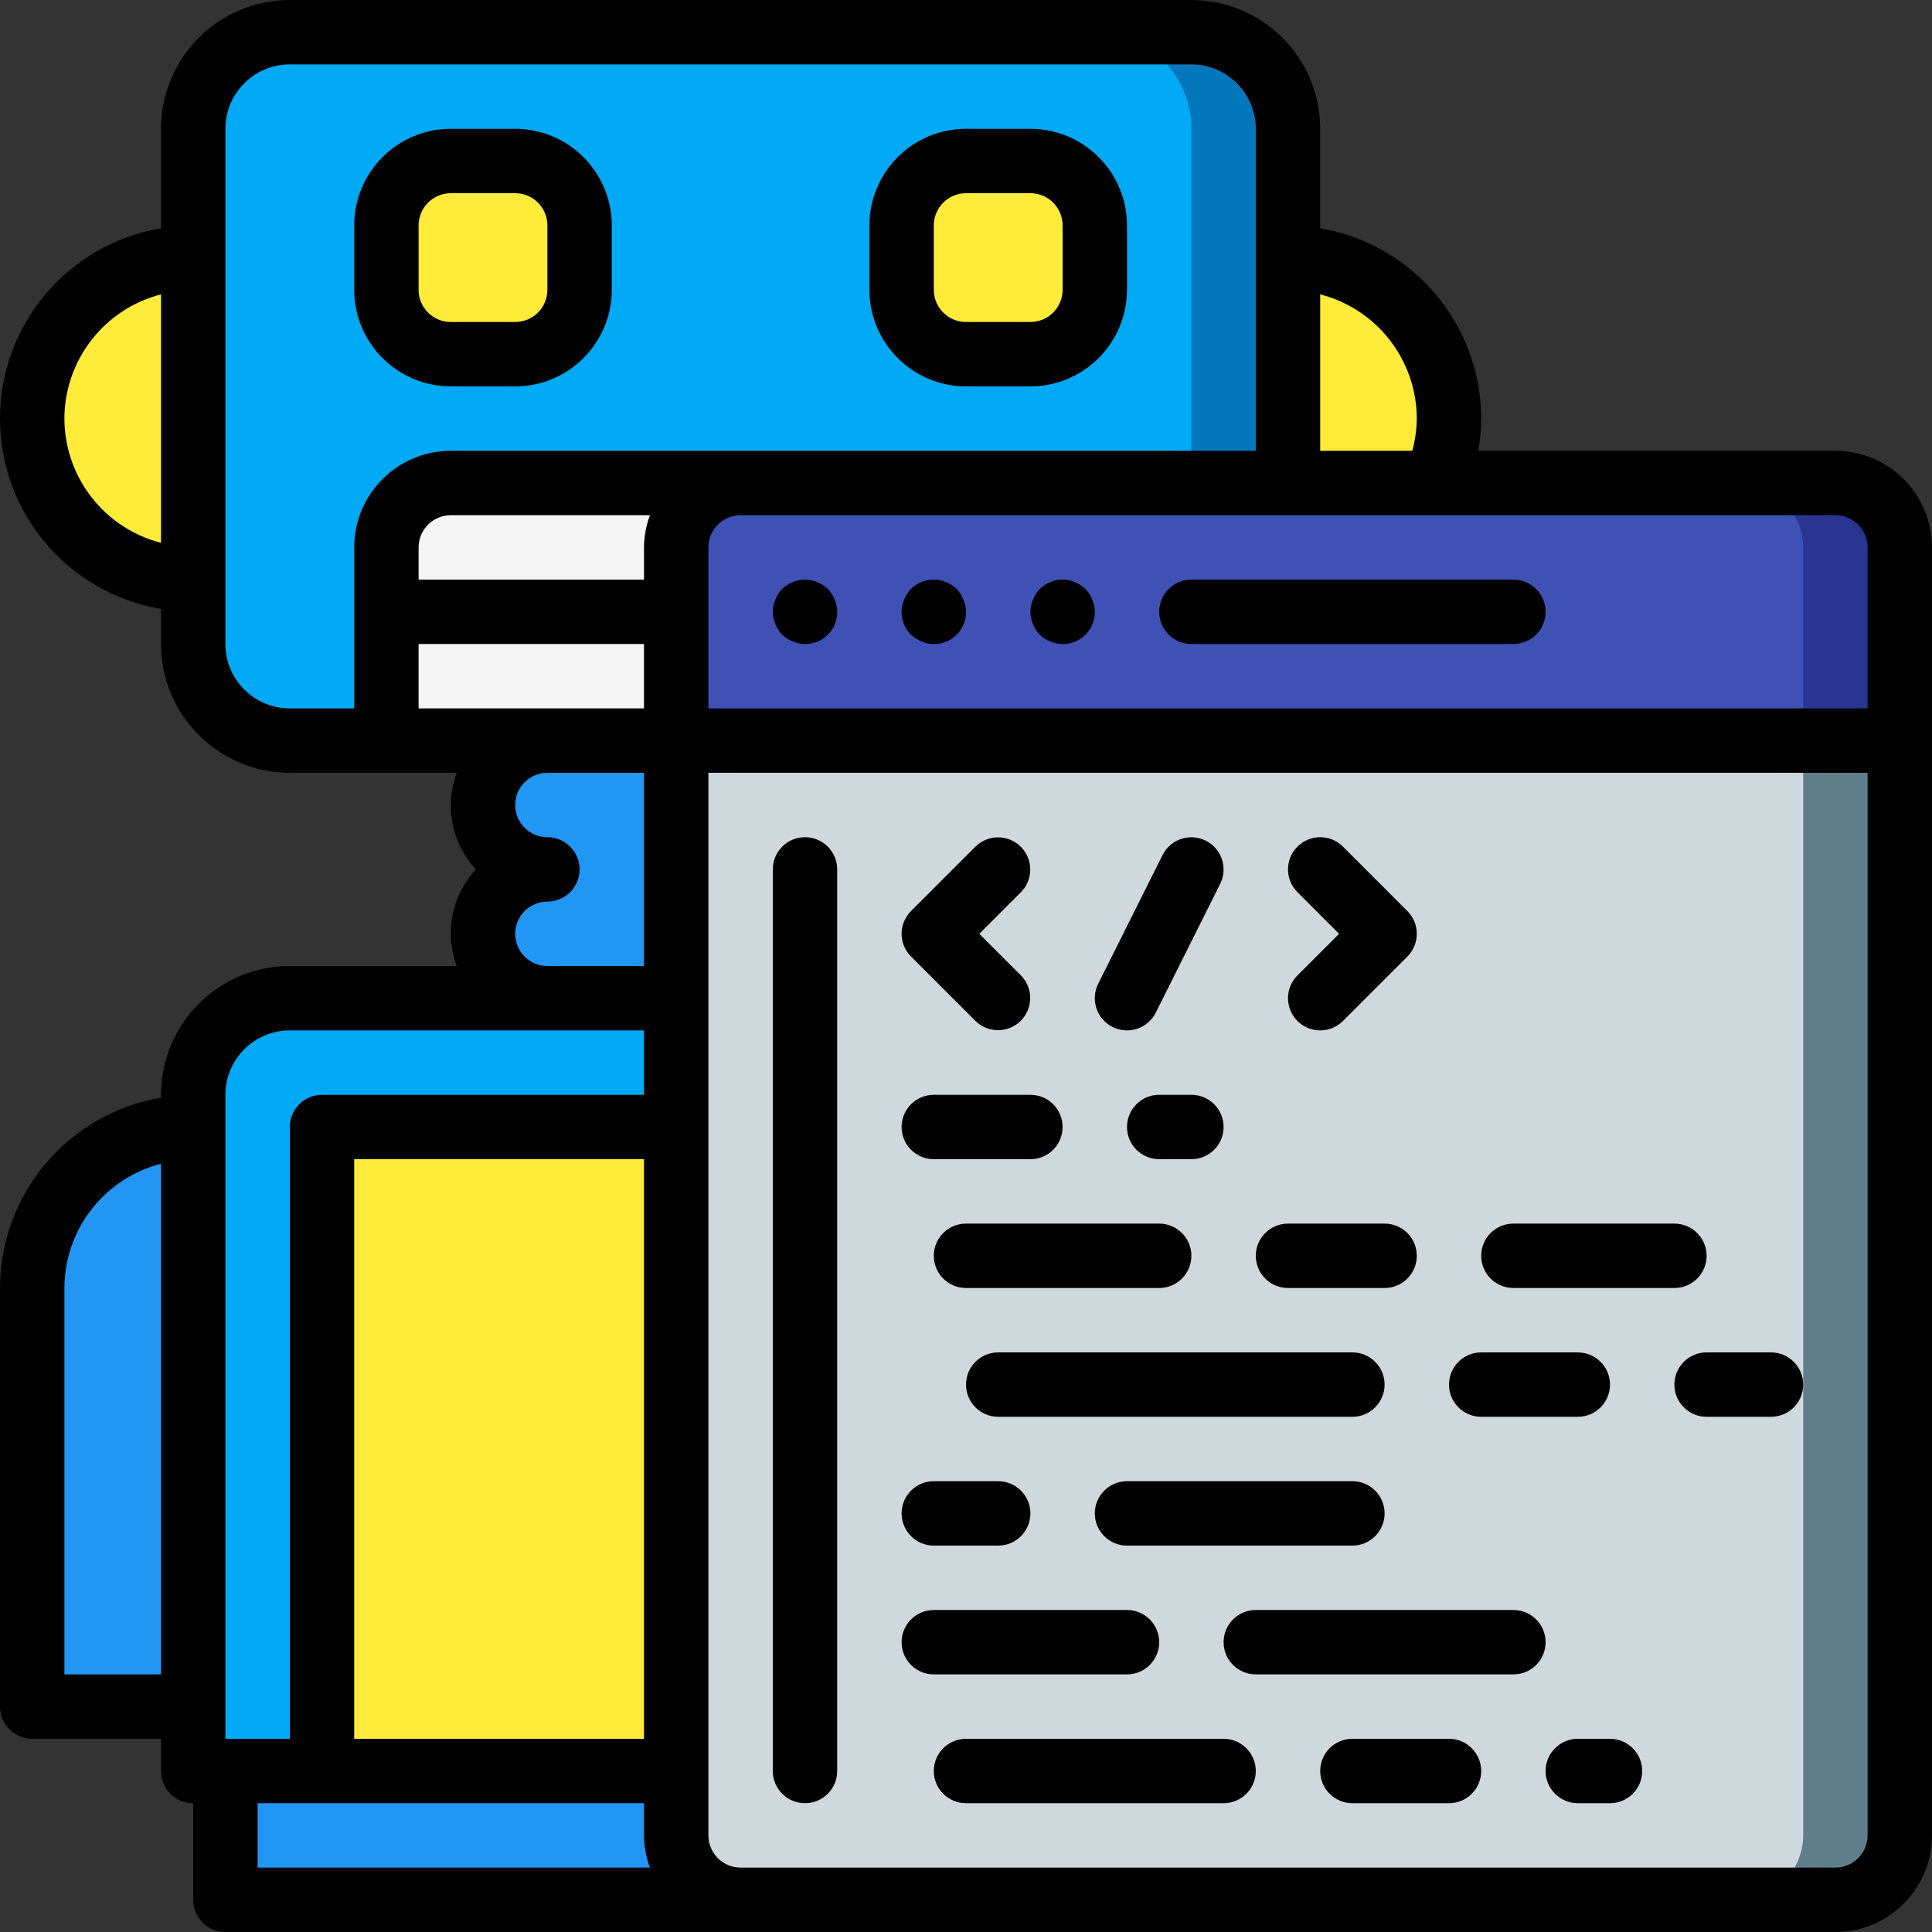 <?xml version="1.0" encoding="iso-8859-1"?>
<!-- Generator: Adobe Illustrator 19.0.0, SVG Export Plug-In . SVG Version: 6.00 Build 0)  -->
<svg version="1.1" id="Capa_1" xmlns="http://www.w3.org/2000/svg" xmlns:xlink="http://www.w3.org/1999/xlink" x="0px" y="0px"
	 viewBox="0 0 512 512" style="enable-background:new 0 0 512 512;" xml:space="preserve">
<rect x="0" y="0" width="512" height="512" fill="#333333" stroke="none"/>
<g>
	<g transform="translate(1 1)">
		<rect x="58.733" y="468.333" style="fill:#2296F3;" width="136.533" height="34.133"/>
		<path style="fill:#FFEB3A;" d="M340.333,152.6c23.564,0,42.667-19.103,42.667-42.667s-19.103-42.667-42.667-42.667H50.2
			c-23.564,0-42.667,19.103-42.667,42.667S26.636,152.6,50.2,152.6H340.333z"/>
		<path style="fill:#0377BC;" d="M229.4,195.267c9.426,0,17.067,7.641,17.067,17.067c0,9.426-7.641,17.067-17.067,17.067
			c9.426,0,17.067,7.641,17.067,17.067c0,9.426-7.641,17.067-17.067,17.067h85.333c6.792-0.009,13.309,2.685,18.112,7.488
			c4.803,4.803,7.497,11.32,7.488,18.112v179.2H50.2l0-179.2c-0.009-6.792,2.685-13.309,7.488-18.112
			c4.803-4.803,11.32-7.497,18.112-7.488h84.736c-9.189-0.328-16.469-7.872-16.469-17.067c0-9.195,7.28-16.739,16.469-17.067
			c-9.305-0.328-16.631-8.051-16.468-17.36c0.163-9.309,7.755-16.771,17.066-16.773H75.8c-6.792,0.009-13.309-2.685-18.112-7.488
			s-7.497-11.32-7.488-18.112V33.133c-0.009-6.792,2.685-13.309,7.488-18.112S69.008,7.524,75.8,7.533h238.933
			c6.792-0.009,13.309,2.685,18.112,7.488c4.803,4.803,7.497,11.32,7.488,18.112v136.533c0.009,6.792-2.685,13.309-7.488,18.112
			c-4.803,4.803-11.32,7.497-18.112,7.488H229.4z"/>
		<path style="fill:#02A9F4;" d="M204.653,195.267c9.086,0.466,16.214,7.969,16.214,17.067c0,9.098-7.128,16.601-16.214,17.067
			c9.25,0.468,16.44,8.224,16.209,17.483c-0.231,9.259-7.801,16.645-17.062,16.651h85.333c6.792-0.009,13.309,2.685,18.112,7.488
			c4.803,4.803,7.497,11.32,7.488,18.112v179.2H50.2l0-179.2c-0.009-6.792,2.685-13.309,7.488-18.112
			c4.803-4.803,11.32-7.497,18.112-7.488h84.565c-0.065-0.009-0.125-0.039-0.171-0.085c-0.832,0.004-1.661-0.082-2.475-0.256
			c-1.888-0.398-3.702-1.089-5.376-2.048l-1.024-0.768c-1.248-0.863-2.368-1.897-3.328-3.072c-0.617-0.741-1.161-1.542-1.621-2.389
			c-0.482-0.751-0.883-1.552-1.195-2.389c-0.414-1.101-0.7-2.247-0.853-3.413c-0.342-1.747-0.342-3.544,0-5.291
			c0.153-1.167,0.439-2.312,0.853-3.413c0.312-0.837,0.712-1.638,1.195-2.389v-0.085c0.471-0.815,1.013-1.586,1.621-2.304
			c0.423-0.594,0.942-1.113,1.536-1.536c0.211-0.297,0.471-0.557,0.768-0.768c0.32-0.283,0.663-0.54,1.024-0.768l1.024-0.768
			c1.674-0.959,3.488-1.65,5.376-2.048c0.698-0.174,1.414-0.26,2.133-0.256c0.219-0.076,0.452-0.105,0.683-0.085
			c-0.231,0.019-0.464-0.01-0.683-0.085c-0.663,0.005-1.323-0.082-1.963-0.256c-1.949-0.374-3.823-1.066-5.547-2.048l-1.024-0.768
			c-1.248-0.863-2.368-1.897-3.328-3.072c-0.608-0.718-1.151-1.489-1.621-2.304v-0.085c-0.482-0.751-0.883-1.552-1.195-2.389
			c-0.414-1.101-0.7-2.247-0.853-3.413c-0.174-0.871-0.26-1.757-0.256-2.645c0.027-9.414,7.652-17.039,17.067-17.067H75.8
			c-6.792,0.009-13.309-2.685-18.112-7.488s-7.497-11.32-7.488-18.112V33.133c-0.009-6.792,2.685-13.309,7.488-18.112
			S69.008,7.524,75.8,7.533h213.333c6.792-0.009,13.309,2.685,18.112,7.488c4.803,4.803,7.497,11.32,7.488,18.112v136.533
			c0.009,6.792-2.685,13.309-7.488,18.112c-4.803,4.803-11.32,7.497-18.112,7.488H204.653z"/>
		<path style="fill:#1566C0;" d="M229.4,246.467c-0.028,9.414-7.652,17.039-17.067,17.067h-25.6
			c9.261-0.005,16.831-7.392,17.062-16.651c0.231-9.259-6.959-17.014-16.209-17.483c9.086-0.466,16.214-7.969,16.214-17.067
			c0-9.098-7.128-16.601-16.214-17.067h24.747c9.426,0,17.067,7.641,17.067,17.067s-7.641,17.067-17.067,17.067
			C221.748,229.428,229.373,237.052,229.4,246.467z"/>
		<path style="fill:#2296F3;" d="M203.8,246.467c-0.028,9.414-7.653,17.039-17.067,17.067h-43.435
			c-0.065-0.009-0.125-0.039-0.171-0.085c-0.832,0.004-1.661-0.082-2.475-0.256c-1.888-0.398-3.702-1.089-5.376-2.048l-1.024-0.768
			c-1.248-0.863-2.368-1.897-3.328-3.072c-0.617-0.741-1.161-1.542-1.621-2.389c-0.482-0.751-0.883-1.552-1.195-2.389
			c-0.414-1.101-0.7-2.247-0.853-3.413c-0.342-1.747-0.342-3.544,0-5.291c0.153-1.167,0.439-2.312,0.853-3.413
			c0.312-0.837,0.712-1.638,1.195-2.389v-0.085c0.471-0.815,1.013-1.586,1.621-2.304c0.423-0.594,0.942-1.113,1.536-1.536
			c0.211-0.297,0.471-0.557,0.768-0.768c0.32-0.283,0.663-0.539,1.024-0.768l1.024-0.768c1.674-0.959,3.488-1.65,5.376-2.048
			c0.698-0.174,1.414-0.26,2.133-0.256c0.219-0.076,0.452-0.105,0.683-0.085c-0.231,0.019-0.464-0.01-0.683-0.085
			c-0.663,0.005-1.323-0.082-1.963-0.256c-1.949-0.374-3.823-1.066-5.547-2.048l-1.024-0.768c-1.248-0.863-2.368-1.897-3.328-3.072
			c-0.608-0.718-1.151-1.489-1.621-2.304v-0.085c-0.482-0.751-0.883-1.552-1.195-2.389c-0.414-1.101-0.7-2.247-0.853-3.413
			c-0.174-0.871-0.26-1.757-0.256-2.645c0.028-9.414,7.652-17.039,17.067-17.067h43.52c9.086,0.466,16.214,7.969,16.214,17.067
			c0,9.098-7.128,16.601-16.214,17.067C196.65,229.914,203.751,237.388,203.8,246.467z"/>
		<g>
			<path style="fill:#FFEB3A;" d="M118.467,41.667h17.067c9.426,0,17.067,7.641,17.067,17.067V75.8
				c0,9.426-7.641,17.067-17.067,17.067h-17.067c-9.426,0-17.067-7.641-17.067-17.067V58.733
				C101.4,49.308,109.041,41.667,118.467,41.667z"/>
			<path style="fill:#FFEB3A;" d="M255,41.667h17.067c9.426,0,17.067,7.641,17.067,17.067V75.8c0,9.426-7.641,17.067-17.067,17.067
				H255c-9.426,0-17.067-7.641-17.067-17.067V58.733C237.933,49.308,245.574,41.667,255,41.667z"/>
		</g>
		<g>
			<rect x="101.4" y="161.133" style="fill:#F5F5F5;" width="187.733" height="34.133"/>
			<path style="fill:#F5F5F5;" d="M289.133,144.067v17.067H101.4v-17.067c0.028-9.414,7.652-17.039,17.067-17.067h153.6
				C281.481,127.028,289.106,134.652,289.133,144.067z"/>
		</g>
		<path style="fill:#FDD834;" d="M306.2,314.733v153.6H84.333v-153.6c0.028-9.414,7.652-17.039,17.067-17.067h187.733
			C298.548,297.694,306.173,305.319,306.2,314.733z"/>
		<path style="fill:#FFEB3A;" d="M280.6,314.733v153.6H84.333v-153.6c0.028-9.414,7.652-17.039,17.067-17.067h162.133
			C272.948,297.694,280.573,305.319,280.6,314.733z"/>
		<path style="fill:#2296F3;" d="M50.2,297.667v153.6H7.533V340.333C7.542,316.773,26.639,297.675,50.2,297.667z"/>
		<path style="fill:#607D8B;" d="M502.467,178.2v307.2c-0.028,9.414-7.653,17.039-17.067,17.067H195.267
			c-9.414-0.028-17.039-7.653-17.067-17.067V178.2H502.467z"/>
		<path style="fill:#CFD8DC;" d="M476.867,178.2v307.2c-0.028,9.414-7.653,17.039-17.067,17.067H195.267
			c-9.414-0.028-17.039-7.653-17.067-17.067V178.2H476.867z"/>
		<path style="fill:#283593;" d="M502.467,144.067v51.2H178.2v-51.2c0.027-9.414,7.652-17.039,17.067-17.067H485.4
			C494.814,127.027,502.439,134.652,502.467,144.067z"/>
		<path style="fill:#3F51B5;" d="M476.867,144.067v51.2H178.2v-51.2c0.027-9.414,7.652-17.039,17.067-17.067H459.8
			C469.214,127.027,476.839,134.652,476.867,144.067z"/>
	</g>
	<g>
		<path d="M213.333,221.867c-2.263-0.001-4.434,0.898-6.035,2.499c-1.6,1.6-2.499,3.771-2.499,6.035v238.933
			c0,4.713,3.82,8.533,8.533,8.533s8.533-3.821,8.533-8.533V230.4c0.001-2.263-0.898-4.434-2.499-6.035
			C217.768,222.765,215.597,221.866,213.333,221.867z"/>
		<path d="M247.467,307.2h25.6c4.713,0,8.533-3.82,8.533-8.533s-3.82-8.533-8.533-8.533h-25.6c-4.713,0-8.533,3.82-8.533,8.533
			S242.754,307.2,247.467,307.2z"/>
		<path d="M315.733,290.133H307.2c-4.713,0-8.533,3.82-8.533,8.533s3.82,8.533,8.533,8.533h8.533c4.713,0,8.533-3.82,8.533-8.533
			S320.446,290.133,315.733,290.133z"/>
		<path d="M315.733,332.8c0.001-2.263-0.898-4.434-2.499-6.035c-1.6-1.6-3.771-2.499-6.035-2.499H256
			c-4.713,0-8.533,3.82-8.533,8.533s3.821,8.533,8.533,8.533h51.2c2.263,0.001,4.434-0.898,6.035-2.499
			C314.835,337.234,315.734,335.063,315.733,332.8z"/>
		<path d="M341.333,341.333h25.6c4.713,0,8.533-3.82,8.533-8.533s-3.82-8.533-8.533-8.533h-25.6c-4.713,0-8.533,3.82-8.533,8.533
			S336.621,341.333,341.333,341.333z"/>
		<path d="M247.467,409.6h17.067c4.713,0,8.533-3.821,8.533-8.533s-3.82-8.533-8.533-8.533h-17.067c-4.713,0-8.533,3.82-8.533,8.533
			S242.754,409.6,247.467,409.6z"/>
		<path d="M358.4,392.533h-59.733c-4.713,0-8.533,3.82-8.533,8.533s3.82,8.533,8.533,8.533H358.4c4.713,0,8.533-3.821,8.533-8.533
			S363.113,392.533,358.4,392.533z"/>
		<path d="M298.667,443.733c4.713,0,8.533-3.821,8.533-8.533s-3.82-8.533-8.533-8.533h-51.2c-4.713,0-8.533,3.82-8.533,8.533
			s3.821,8.533,8.533,8.533H298.667z"/>
		<path d="M401.067,426.667H332.8c-4.713,0-8.533,3.82-8.533,8.533s3.82,8.533,8.533,8.533h68.267c4.713,0,8.533-3.821,8.533-8.533
			S405.78,426.667,401.067,426.667z"/>
		<path d="M401.067,341.333h42.667c4.713,0,8.533-3.82,8.533-8.533s-3.82-8.533-8.533-8.533h-42.667
			c-4.713,0-8.533,3.82-8.533,8.533S396.354,341.333,401.067,341.333z"/>
		<path d="M358.4,358.4h-93.867c-4.713,0-8.533,3.82-8.533,8.533s3.821,8.533,8.533,8.533H358.4c4.713,0,8.533-3.82,8.533-8.533
			S363.113,358.4,358.4,358.4z"/>
		<path d="M392.533,375.467h25.6c4.713,0,8.533-3.82,8.533-8.533s-3.82-8.533-8.533-8.533h-25.6c-4.713,0-8.533,3.82-8.533,8.533
			S387.821,375.467,392.533,375.467z"/>
		<path d="M469.333,358.4h-17.067c-4.713,0-8.533,3.82-8.533,8.533s3.82,8.533,8.533,8.533h17.067c4.713,0,8.533-3.82,8.533-8.533
			S474.046,358.4,469.333,358.4z"/>
		<path d="M258.5,270.566c3.341,3.281,8.701,3.256,12.012-0.054s3.335-8.671,0.054-12.012l-11.033-11.034l11.034-11.034
			c3.296-3.338,3.279-8.711-0.038-12.029c-3.317-3.317-8.69-3.334-12.029-0.038l-17.067,17.067c-1.601,1.6-2.5,3.77-2.5,6.033
			s0.899,4.433,2.5,6.033L258.5,270.566z"/>
		<path d="M343.834,270.566c1.6,1.601,3.77,2.5,6.033,2.5s4.433-0.899,6.033-2.5l17.067-17.067c1.601-1.6,2.5-3.77,2.5-6.033
			c0-2.263-0.899-4.433-2.5-6.033L355.9,224.366c-3.332-3.332-8.735-3.332-12.067,0c-3.332,3.332-3.332,8.735,0,12.067
			l11.033,11.034L343.833,258.5c-1.6,1.6-2.5,3.77-2.5,6.033S342.233,268.967,343.834,270.566z"/>
		<path d="M294.85,272.167c4.216,2.106,9.341,0.398,11.45-3.817l17.067-34.133c2.094-4.214,0.383-9.328-3.826-11.432
			c-4.209-2.104-9.327-0.405-11.441,3.799l-17.067,34.133c-1.013,2.024-1.179,4.368-0.463,6.516S292.825,271.155,294.85,272.167z"/>
		<path d="M119.467,102.4h17.067c14.132-0.015,25.585-11.468,25.6-25.6V59.733c-0.015-14.132-11.468-25.585-25.6-25.6h-17.067
			c-14.132,0.015-25.585,11.468-25.6,25.6V76.8C93.882,90.932,105.335,102.385,119.467,102.4z M110.933,59.733
			c0.005-4.711,3.822-8.529,8.533-8.533h17.067c4.711,0.005,8.529,3.822,8.533,8.533V76.8c-0.005,4.711-3.822,8.529-8.533,8.533
			h-17.067c-4.711-0.005-8.529-3.822-8.533-8.533V59.733z"/>
		<path d="M256,102.4h17.067c14.132-0.015,25.585-11.468,25.6-25.6V59.733c-0.015-14.132-11.468-25.585-25.6-25.6H256
			c-14.132,0.015-25.585,11.468-25.6,25.6V76.8C230.415,90.932,241.868,102.385,256,102.4z M247.467,59.733
			c0.005-4.711,3.822-8.529,8.533-8.533h17.067c4.711,0.005,8.529,3.822,8.533,8.533V76.8c-0.005,4.711-3.822,8.529-8.533,8.533H256
			c-4.711-0.005-8.529-3.822-8.533-8.533V59.733z"/>
		<path d="M486.4,119.467h-94.633c0.491-2.818,0.747-5.673,0.766-8.533c-0.042-24.958-18.061-46.254-42.667-50.429V34.133
			C349.847,15.29,334.576,0.02,315.733,0H76.8C57.957,0.02,42.687,15.29,42.667,34.133v26.371C18.038,64.64,0,85.96,0,110.933
			s18.038,46.293,42.667,50.429v9.304c0.02,18.843,15.29,34.113,34.133,34.133h44.239c-3.296,8.807-1.326,18.721,5.086,25.6
			c-6.413,6.879-8.382,16.793-5.085,25.6H76.8c-18.843,0.02-34.113,15.29-34.133,34.133v0.771
			C18.061,295.079,0.042,316.376,0,341.333v110.933c-0.001,2.263,0.898,4.434,2.499,6.035c1.6,1.6,3.771,2.499,6.035,2.499h34.133
			v8.533c-0.001,2.263,0.898,4.434,2.499,6.035s3.771,2.499,6.035,2.499v25.6c-0.001,2.263,0.898,4.434,2.499,6.035
			c1.6,1.6,3.771,2.499,6.035,2.499H486.4c14.132-0.015,25.585-11.468,25.6-25.6V145.067
			C511.985,130.935,500.532,119.482,486.4,119.467z M494.933,145.067v42.667h-307.2v-42.667c0.005-4.711,3.822-8.529,8.533-8.533
			H486.4C491.111,136.538,494.929,140.356,494.933,145.067z M110.933,187.733v-17.067h59.733v17.067H110.933z M170.667,145.067
			v8.533h-59.733v-8.533c0.005-4.711,3.822-8.529,8.533-8.533h52.772C171.227,139.266,170.695,142.153,170.667,145.067z
			 M170.667,460.8h-76.8V307.2h76.8V460.8z M375.467,110.933c-0.039,2.883-0.44,5.75-1.192,8.533h-24.408V78.013
			C364.898,81.88,375.421,95.412,375.467,110.933z M17.067,110.933c0.045-15.521,10.568-29.053,25.6-32.921v65.842
			C27.635,139.987,17.112,126.455,17.067,110.933z M59.733,170.667V34.133c0.011-9.421,7.645-17.056,17.067-17.067h238.933
			c9.421,0.011,17.056,7.645,17.067,17.067v85.333H119.467c-14.132,0.015-25.585,11.468-25.6,25.6v42.667H76.8
			C67.379,187.723,59.744,180.088,59.733,170.667z M136.533,247.467c0.005-4.711,3.822-8.529,8.533-8.533
			c4.713,0,8.533-3.821,8.533-8.533s-3.821-8.533-8.533-8.533c-4.713,0-8.533-3.821-8.533-8.533s3.821-8.533,8.533-8.533h25.6V256
			h-25.6C140.356,255.995,136.538,252.178,136.533,247.467z M59.733,290.133c0.011-9.421,7.645-17.056,17.067-17.067h93.867v17.067
			H85.333c-2.263-0.001-4.434,0.898-6.035,2.499c-1.6,1.6-2.499,3.771-2.499,6.035V460.8H59.733V290.133z M17.067,443.733v-102.4
			c0.045-15.521,10.568-29.053,25.6-32.921v135.321H17.067z M68.267,477.867h102.4v8.533c0.029,2.914,0.561,5.801,1.573,8.533
			H68.267V477.867z M486.4,494.933H196.267c-4.711-0.005-8.529-3.822-8.533-8.533V204.8h307.2v281.6
			C494.929,491.111,491.111,494.929,486.4,494.933z"/>
		<path d="M219.392,156.075c-0.816-0.771-1.772-1.379-2.817-1.792c-1.556-0.684-3.286-0.865-4.95-0.517
			c-0.535,0.096-1.053,0.27-1.537,0.517c-0.543,0.185-1.059,0.443-1.533,0.767c-0.447,0.315-0.875,0.658-1.28,1.025
			c-0.773,0.815-1.383,1.772-1.796,2.817c-0.906,2.066-0.906,4.417,0,6.483c0.78,2.141,2.467,3.828,4.608,4.608
			c1.014,0.477,2.126,0.711,3.247,0.684c2.855,0.03,5.532-1.385,7.115-3.761s1.86-5.39,0.735-8.014
			C220.77,157.848,220.162,156.892,219.392,156.075z"/>
		<path d="M253.525,156.075c-0.407-0.366-0.834-0.708-1.279-1.025c-0.475-0.325-0.992-0.582-1.538-0.767
			c-0.485-0.246-1.003-0.42-1.537-0.517c-2.81-0.558-5.715,0.305-7.763,2.308c-0.773,0.815-1.383,1.772-1.796,2.817
			c-1.357,3.176-0.646,6.858,1.796,9.301c0.829,0.753,1.78,1.359,2.813,1.792c1.014,0.477,2.126,0.71,3.246,0.683
			c2.855,0.03,5.532-1.385,7.115-3.761c1.584-2.376,1.86-5.39,0.735-8.014C254.904,157.848,254.296,156.892,253.525,156.075z"/>
		<path d="M287.659,156.075c-0.816-0.771-1.772-1.379-2.817-1.792c-1.556-0.684-3.286-0.865-4.95-0.517
			c-0.535,0.096-1.053,0.27-1.537,0.517c-0.543,0.185-1.059,0.443-1.533,0.767c-0.447,0.315-0.875,0.658-1.28,1.025
			c-0.773,0.815-1.383,1.772-1.796,2.817c-0.906,2.066-0.906,4.417,0,6.483c0.78,2.141,2.467,3.828,4.608,4.608
			c1.014,0.477,2.126,0.711,3.247,0.684c2.855,0.03,5.532-1.385,7.115-3.761s1.86-5.39,0.735-8.014
			C289.037,157.848,288.429,156.892,287.659,156.075z"/>
		<path d="M307.2,162.133c-0.001,2.263,0.898,4.434,2.499,6.035c1.6,1.6,3.771,2.499,6.035,2.499h85.333
			c4.713,0,8.533-3.821,8.533-8.533c0-4.713-3.821-8.533-8.533-8.533h-85.333c-2.263-0.001-4.434,0.898-6.035,2.499
			C308.098,157.699,307.199,159.87,307.2,162.133z"/>
		<path d="M324.267,460.8H256c-4.713,0-8.533,3.821-8.533,8.533c0,4.713,3.821,8.533,8.533,8.533h68.267
			c4.713,0,8.533-3.821,8.533-8.533C332.8,464.621,328.98,460.8,324.267,460.8z"/>
		<path d="M384,460.8h-25.6c-4.713,0-8.533,3.821-8.533,8.533c0,4.713,3.82,8.533,8.533,8.533H384c4.713,0,8.533-3.821,8.533-8.533
			C392.533,464.621,388.713,460.8,384,460.8z"/>
		<path d="M426.667,460.8h-8.533c-4.713,0-8.533,3.821-8.533,8.533c0,4.713,3.82,8.533,8.533,8.533h8.533
			c4.713,0,8.533-3.821,8.533-8.533C435.2,464.621,431.38,460.8,426.667,460.8z"/>
	</g>
</g>
<g>
</g>
<g>
</g>
<g>
</g>
<g>
</g>
<g>
</g>
<g>
</g>
<g>
</g>
<g>
</g>
<g>
</g>
<g>
</g>
<g>
</g>
<g>
</g>
<g>
</g>
<g>
</g>
<g>
</g>
</svg>
